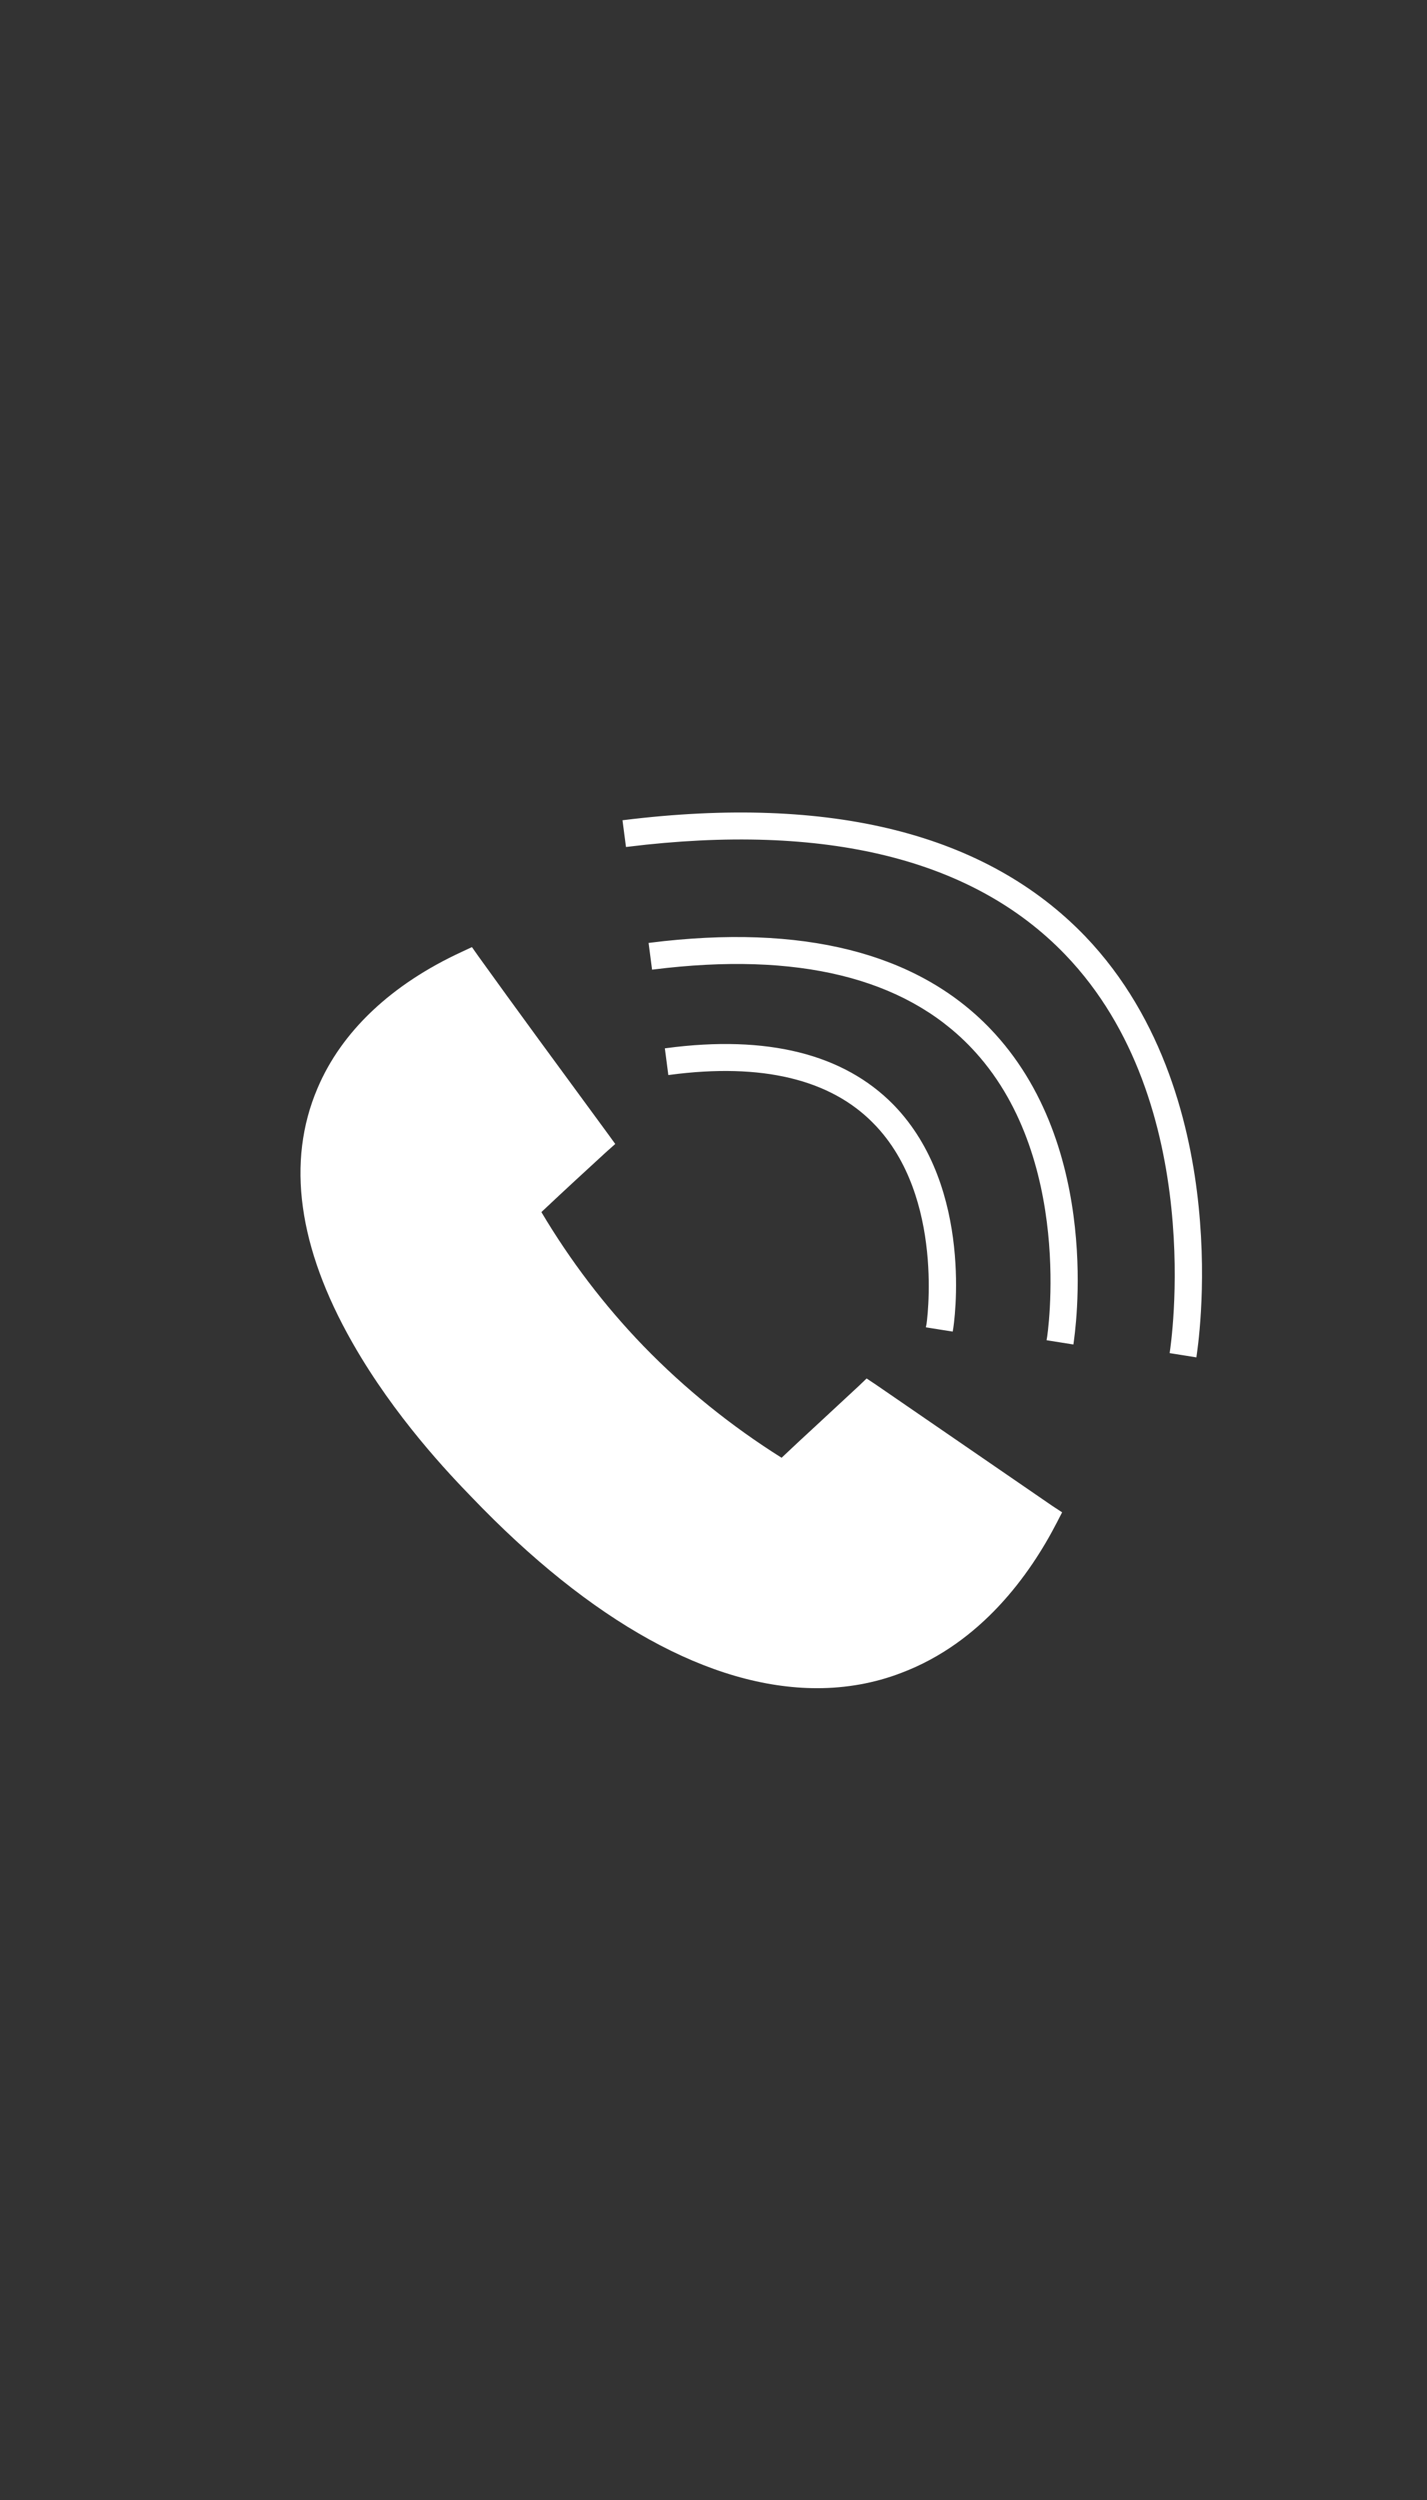 <svg xmlns:xlink="http://www.w3.org/1999/xlink" xmlns="http://www.w3.org/2000/svg" version="1.1" id="Layer_1" x="0px" y="0px" viewBox="0 0 421.2 737.8" style="enable-background: new 0 0 421.2 737.8">
<rect x="0" y="0" width="421.2" height="737.8" fill="#333333" stroke="none"/>
<style type="text/css">.st0{fill:#FFFFFF;}
	.st1{fill:#FFFFFF;stroke:#FFFFFF;stroke-miterlimit:10;}</style>

<g id="path10">
	<g>
		<g>
			<path class="st0" d="M313.5,446.3l-1.6,3.1c-7.9,15.3-22.3,35.4-45.9,44.3c-7.8,3-16.2,4.5-24.8,4.5     c-31.4,0-66.7-19.5-102.1-56.5c-6.2-6.4-22.6-23.5-35.1-45.5c-16-28.1-19.5-53.4-10.3-75c7.1-16.8,21.8-30.7,42.6-40.3l3-1.4     l1.9,2.7c11.2,15.6,23.4,32.2,38.3,52.5l2.1,2.9l-2.7,2.4c-6.1,5.6-12.1,11.1-19.1,17.7c8.5,14.3,18.6,27.6,30.1,39.5     c12.2,12.6,26,23.7,40.8,33c3.4-3.2,6.8-6.4,10.3-9.6c4.2-3.9,8.3-7.7,12.5-11.6l2.3-2.2l2.7,1.8c15.3,10.5,31.9,21.9,52.1,35.8     L313.5,446.3z" />
		</g>
	</g>
</g>
<g id="path14">
	<path class="st1" d="M280.8,392.4l-6.9-1.1c0.1-0.4,5.7-38.2-15.6-60c-12.9-13.3-33.4-18.2-60.6-14.6l-0.9-6.9   c29.6-3.9,52,1.7,66.6,16.6C287.1,350.8,281.1,390.8,280.8,392.4z" />
</g>
<g id="path16">
	<path class="st1" d="M352.7,400l-6.9-1.1c0.1-0.7,11.4-73.4-31-117.5c-27.3-28.4-71-39.2-129.6-32l-0.9-6.9   c61-7.5,106.6,4,135.6,34.1c23.5,24.5,31.1,56.7,33.4,79.5C355.8,380.6,352.8,399.2,352.7,400z" />
</g>
<g id="path18">
	<path class="st1" d="M316.4,396.2l-6.9-1.1c0.1-0.5,8.4-54.2-22.7-86.5c-19.8-20.6-51.4-28.3-93.9-23l-0.9-6.9   c44.8-5.6,78.4,2.9,99.8,25.1C325.3,338.6,316.7,393.9,316.4,396.2z" />
</g>
</svg>